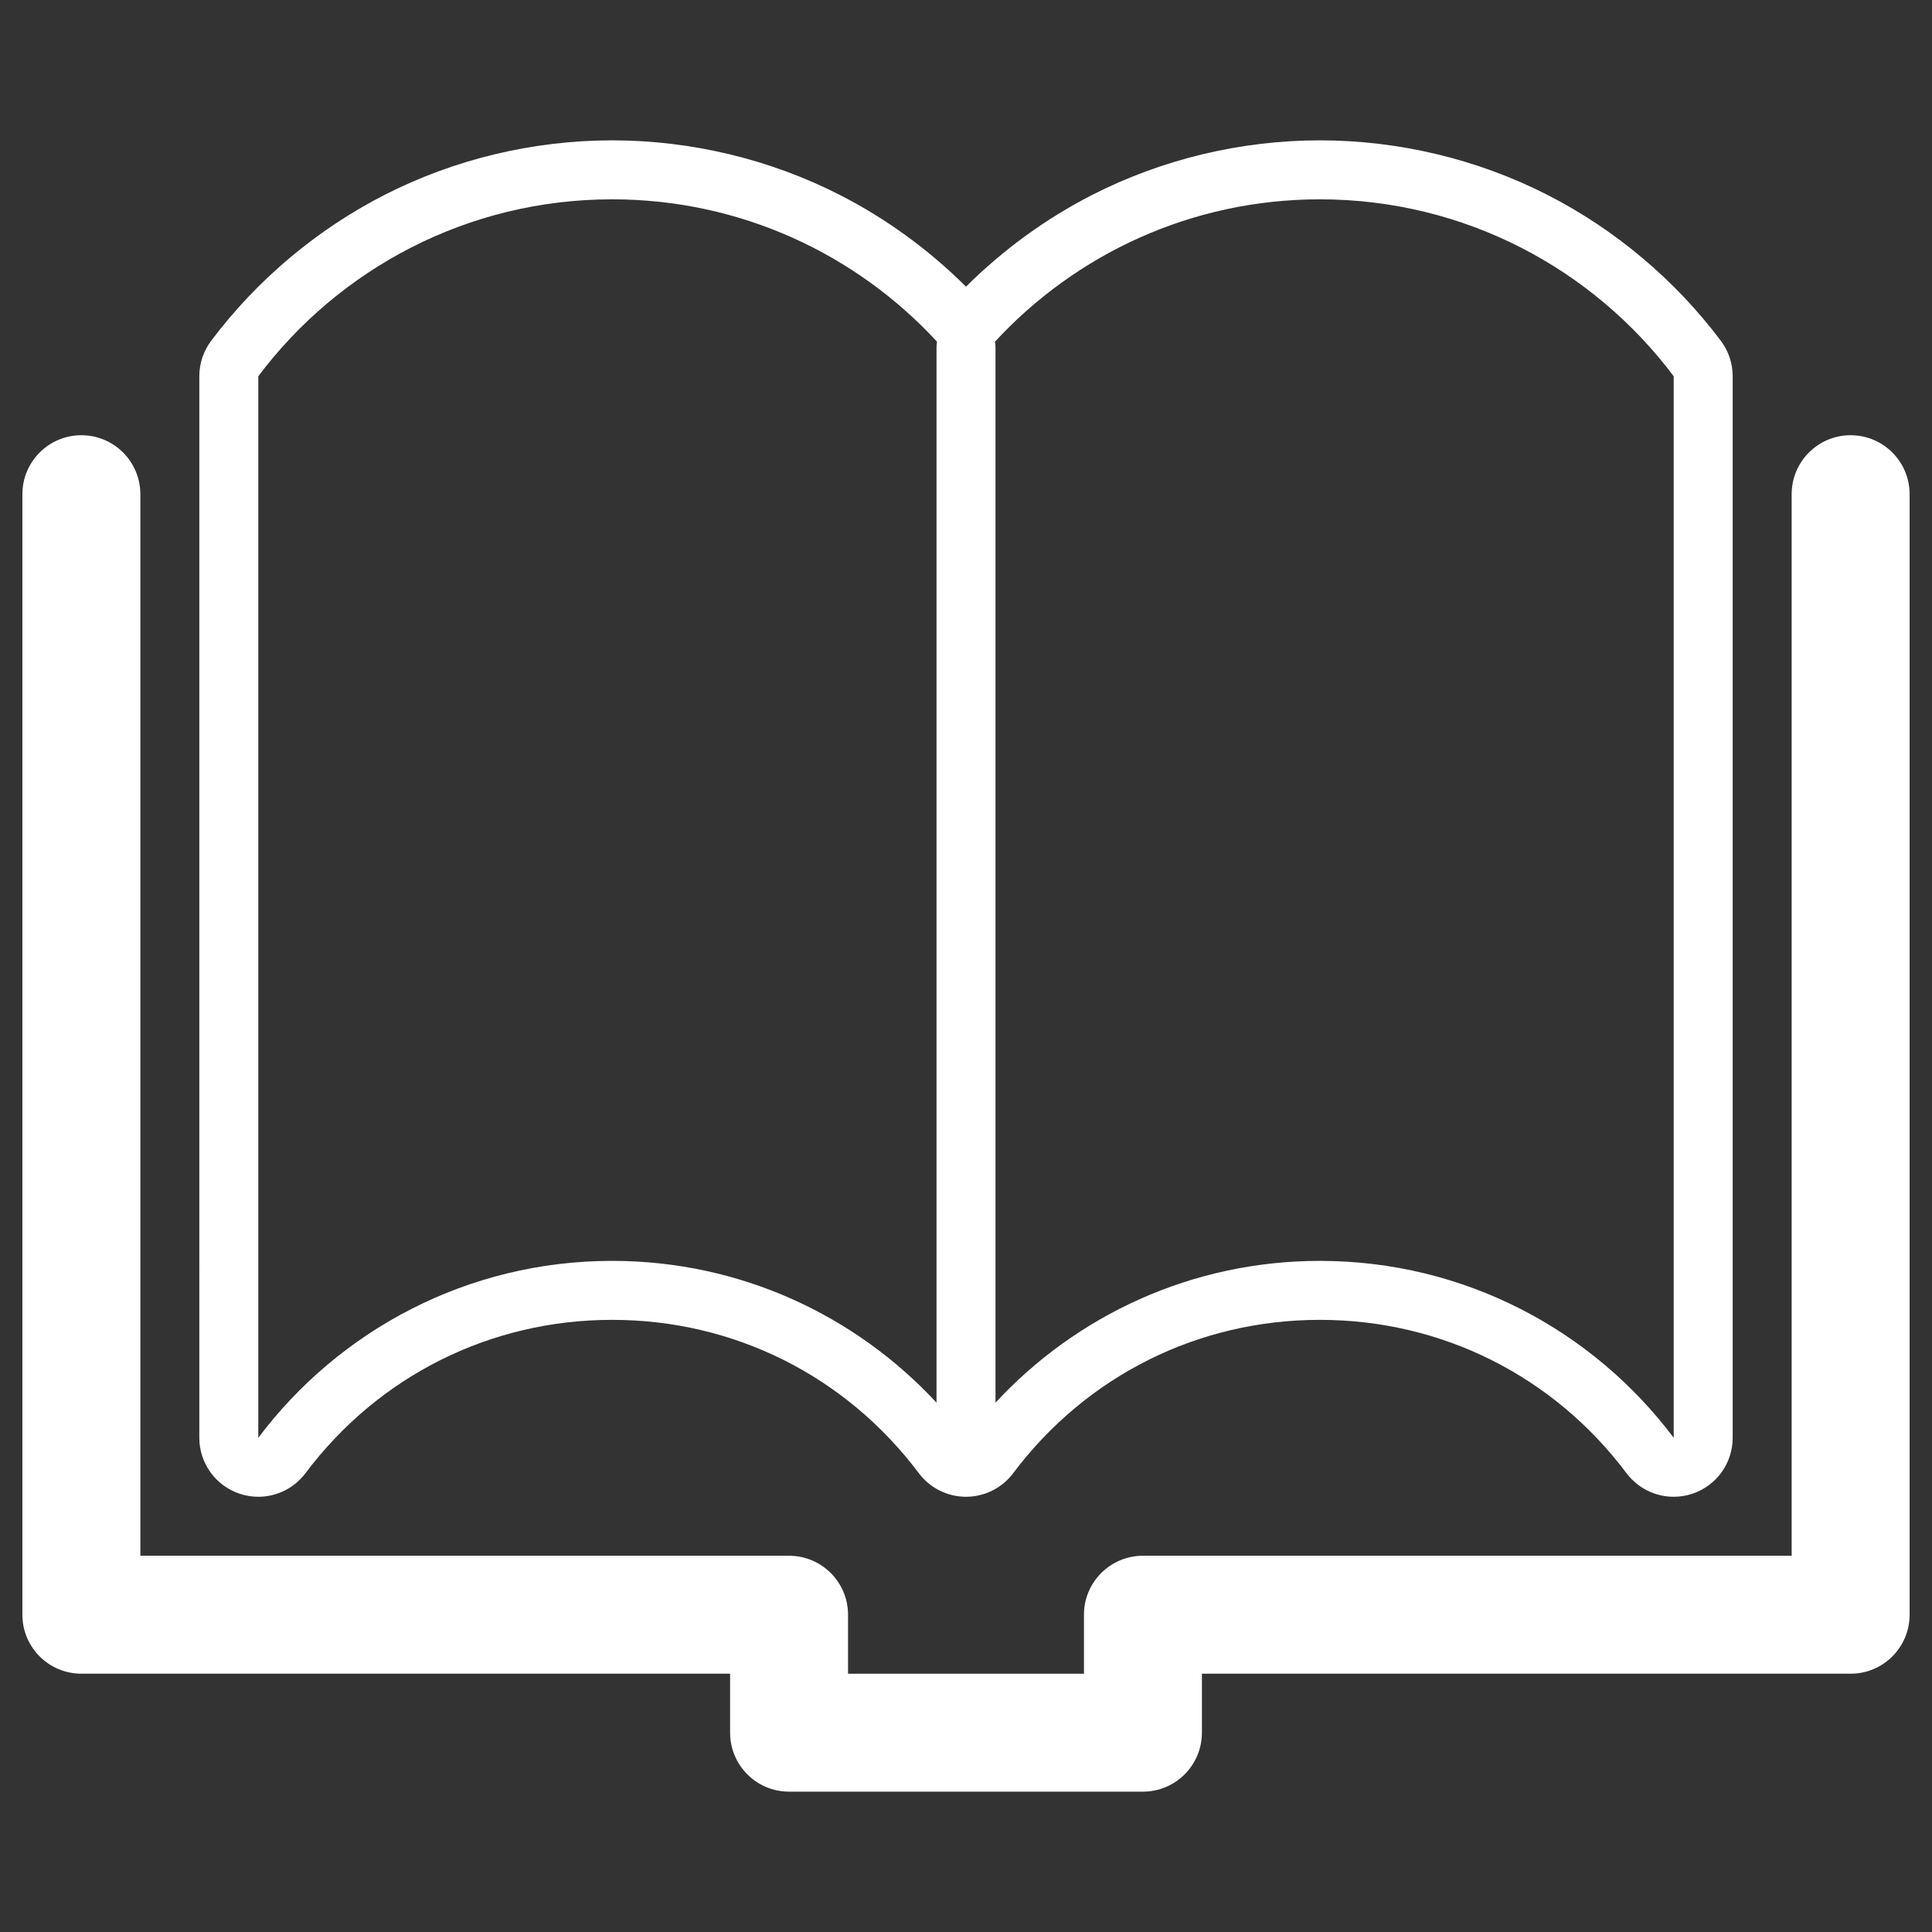 <?xml version="1.0" encoding="utf-8"?>
<!-- Generator: Adobe Illustrator 16.0.0, SVG Export Plug-In . SVG Version: 6.00 Build 0)  -->
<!DOCTYPE svg PUBLIC "-//W3C//DTD SVG 1.1//EN" "http://www.w3.org/Graphics/SVG/1.1/DTD/svg11.dtd">
<svg version="1.1" id="Layer_1" xmlns="http://www.w3.org/2000/svg" xmlns:xlink="http://www.w3.org/1999/xlink" x="0px" y="0px"
	 width="800px" height="800px" viewBox="0 0 800 800" enable-background="new 0 0 800 800" xml:space="preserve">
<rect x="0" y="0" width="800" height="800" fill="#333333" stroke="none"/>
<g id="Layer_1_1_">
</g>
<g id="Icons">
	<path fill="#FFFFFF" d="M473.262,741.886H326.739c-13.488,0-24.42-10.935-24.42-24.421v-24.42H33.694
		c-13.488,0-24.42-10.935-24.42-24.42V204.637c0-13.487,10.933-24.42,24.42-24.42c13.486,0,24.42,10.933,24.42,24.42v439.567
		h268.625c13.485,0,24.42,10.935,24.42,24.421v24.42h97.682v-24.42c0-13.486,10.936-24.421,24.421-24.421h268.624V204.637
		c0-13.487,10.936-24.42,24.421-24.42s24.42,10.933,24.42,24.42v463.988c0,13.485-10.935,24.42-24.42,24.42H497.682v24.42
		C497.682,730.951,486.747,741.886,473.262,741.886L473.262,741.886z M717.465,155.796V387.79v207.573
		c0,10.508-6.722,19.836-16.688,23.162c-2.543,0.85-5.15,1.258-7.729,1.258c-7.533,0-14.824-3.493-19.528-9.754
		c-30.319-40.359-76.608-63.508-126.996-63.508c-50.389,0-96.678,23.147-126.997,63.508c-4.614,6.142-11.848,9.754-19.525,9.754
		c-7.679,0-14.911-3.612-19.525-9.754c-30.319-40.359-76.608-63.508-126.997-63.508S156.8,569.67,126.48,610.029
		c-4.704,6.261-11.995,9.754-19.528,9.754c-2.579,0-5.187-0.408-7.73-1.258c-9.965-3.326-16.688-12.654-16.688-23.162V387.79
		V155.796c0-5.291,1.717-10.438,4.895-14.668c18.935-25.203,43.74-46.085,71.738-60.391c28.966-14.801,61.579-22.623,94.31-22.623
		s65.344,7.822,94.31,22.623C366.979,90.544,384.672,103.44,400,118.7c15.328-15.26,33.021-28.156,52.212-37.963
		c28.967-14.801,61.579-22.623,94.312-22.623c32.731,0,65.344,7.822,94.311,22.623c27.997,14.306,52.802,35.188,71.737,60.391
		C715.748,145.358,717.465,150.505,717.465,155.796z M387.79,580.812V143.586c0-0.722,0.092-1.418,0.211-2.102
		c-33.46-36.228-81.322-58.949-134.524-58.949c-59.918,0-113.105,28.779-146.522,73.261V387.79v207.573
		c33.417-44.482,86.604-73.263,146.522-73.263C306.566,522.102,354.338,544.722,387.79,580.812z M693.045,155.796
		c-33.417-44.482-86.604-73.261-146.521-73.261c-53.202,0-101.065,22.721-134.524,58.949c0.12,0.684,0.212,1.38,0.212,2.102v437.227
		c33.45-36.091,81.224-58.711,134.312-58.711c59.918,0,113.104,28.779,146.521,73.263V387.79V155.796L693.045,155.796z"/>
</g>
</svg>
